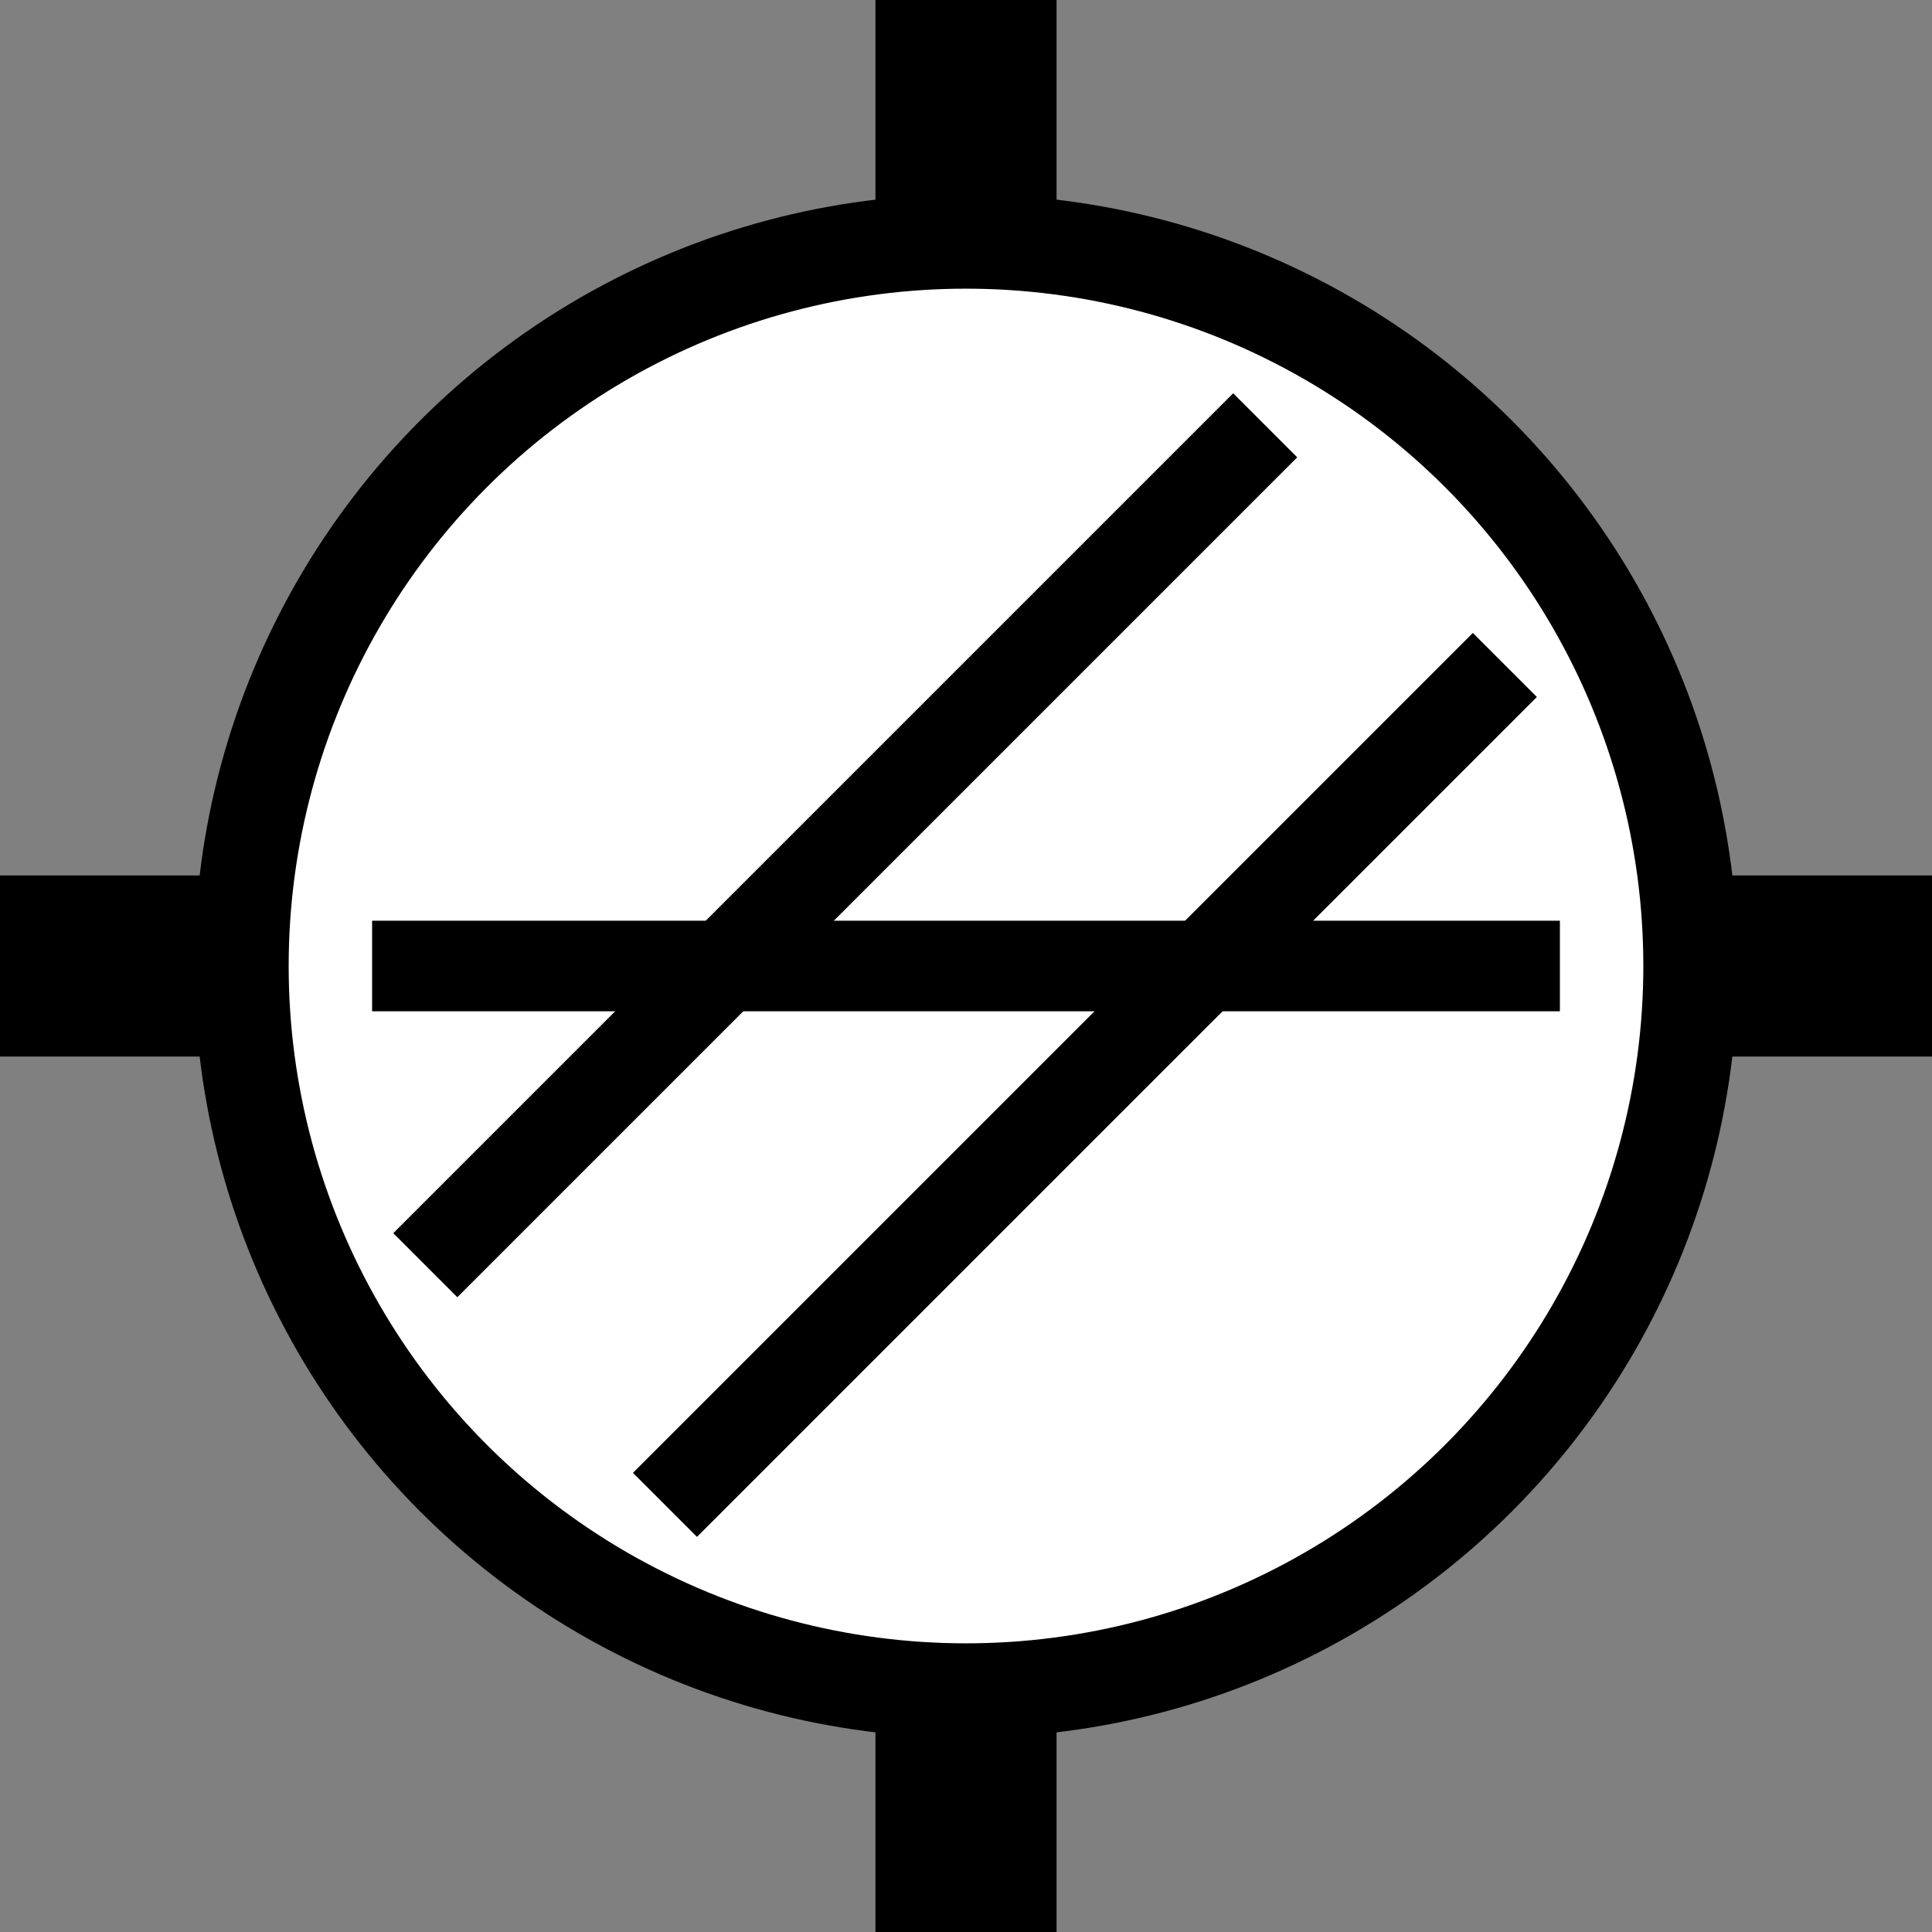 <?xml version="1.0" encoding="UTF-8" standalone="no"?>
<!-- Created with Inkscape (http://www.inkscape.org/) -->

<svg
   width="2048"
   height="2048"
   viewBox="0 0 2048 2048"
   version="1.1"
   id="svg1"
   inkscape:export-filename="md-airport.svg"
   inkscape:export-xdpi="24"
   inkscape:export-ydpi="24"
   sodipodi:docname="lg-airport.svg"
   inkscape:version="1.3 (0e150ed, 2023-07-21)"
   xmlns:inkscape="http://www.inkscape.org/namespaces/inkscape"
   xmlns:sodipodi="http://sodipodi.sourceforge.net/DTD/sodipodi-0.dtd"
   xmlns="http://www.w3.org/2000/svg"
   xmlns:svg="http://www.w3.org/2000/svg">
  <rect x="0" y="0" width="2048" height="2048" fill="#808080" stroke="none"/>
  <sodipodi:namedview
     id="namedview1"
     pagecolor="#505050"
     bordercolor="#ffffff"
     borderopacity="1"
     inkscape:showpageshadow="0"
     inkscape:pageopacity="0"
     inkscape:pagecheckerboard="1"
     inkscape:deskcolor="#505050"
     inkscape:document-units="px"
     showgrid="true"
     inkscape:export-bgcolor="#ffffff00"
     inkscape:zoom="0.21206263"
     inkscape:cx="707.3382"
     inkscape:cy="768.64085"
     inkscape:window-width="1536"
     inkscape:window-height="973"
     inkscape:window-x="36"
     inkscape:window-y="38"
     inkscape:window-maximized="0"
     inkscape:current-layer="layer2">
    <inkscape:grid
       id="grid1"
       units="px"
       originx="0"
       originy="0"
       spacingx="1"
       spacingy="1"
       empcolor="#0099e5"
       empopacity="0.302"
       color="#0099e5"
       opacity="0.149"
       empspacing="1"
       dotted="false"
       gridanglex="30"
       gridanglez="30"
       visible="true"
       snapvisiblegridlinesonly="true" />
  </sodipodi:namedview>
  <defs
     id="defs1">
    <linearGradient
       id="swatch1"
       inkscape:swatch="solid">
      <stop
         style="stop-color:#000000;stop-opacity:1;"
         offset="0"
         id="stop1" />
    </linearGradient>
  </defs>
  <g
     inkscape:groupmode="layer"
     id="layer3"
     inkscape:label="Notches"
     transform="translate(0,1792)">
    <rect
       style="display:inline;fill:#000000;fill-opacity:1;stroke:none;stroke-width:86.603;stroke-dasharray:none;stroke-opacity:1"
       id="rect2"
       width="192"
       height="256"
       x="928"
       y="0"
       inkscape:label="rect2" />
    <rect
       style="display:inline;fill:#000000;fill-opacity:1;stroke:none;stroke-width:86.603;stroke-dasharray:none;stroke-opacity:1"
       id="rect3"
       width="192"
       height="256"
       x="928"
       y="-1792"
       inkscape:label="rect2" />
    <rect
       style="display:inline;fill:#000000;fill-opacity:1;stroke:none;stroke-width:86.603;stroke-dasharray:none;stroke-opacity:1"
       id="rect4"
       width="192"
       height="256"
       x="-864"
       y="-256"
       inkscape:label="rect2"
       transform="rotate(90)" />
    <rect
       style="display:inline;fill:#000000;fill-opacity:1;stroke:none;stroke-width:86.603;stroke-dasharray:none;stroke-opacity:1"
       id="rect5"
       width="192"
       height="256"
       x="-864"
       y="-2048"
       inkscape:label="rect2"
       transform="rotate(90)" />
  </g>
  <g
     inkscape:groupmode="layer"
     id="layer2"
     inkscape:label="CircleBody">
    <circle
       style="fill:#ffffff;fill-opacity:1;stroke:#000000;stroke-width:100;stroke-dasharray:none;stroke-opacity:1"
       id="path2"
       cx="1024"
       cy="1024"
       r="768"
       inkscape:label="Circle" />
  </g>
  <g
     inkscape:groupmode="layer"
     id="layer4-9-8"
     inkscape:label="Large"
     transform="translate(-63.895,128.105)"
     style="display:inline">
    <rect
       style="display:inline;fill:#000000;fill-opacity:1;stroke:none;stroke-width:100;stroke-dasharray:none;stroke-opacity:1;image-rendering:auto"
       id="rect6-0-5"
       width="1259.113"
       height="96"
       x="458.339"
       y="847.895"
       rx="0"
       ry="0" />
    <rect
       style="display:inline;fill:#000000;fill-opacity:1;stroke:none;stroke-width:100;stroke-dasharray:none;stroke-opacity:1;image-rendering:auto"
       id="rect6-0-5-6"
       width="1259.113"
       height="96"
       x="-493.792"
       y="1173.733"
       rx="0"
       ry="0"
       transform="rotate(-45)" />
    <rect
       style="display:inline;fill:#000000;fill-opacity:1;stroke:none;stroke-width:100;stroke-dasharray:none;stroke-opacity:1;image-rendering:auto"
       id="rect6-0-5-6-7"
       width="1259.113"
       height="96"
       x="-493.792"
       y="1533.026"
       rx="0"
       ry="0"
       transform="rotate(-45)" />
  </g>
</svg>
